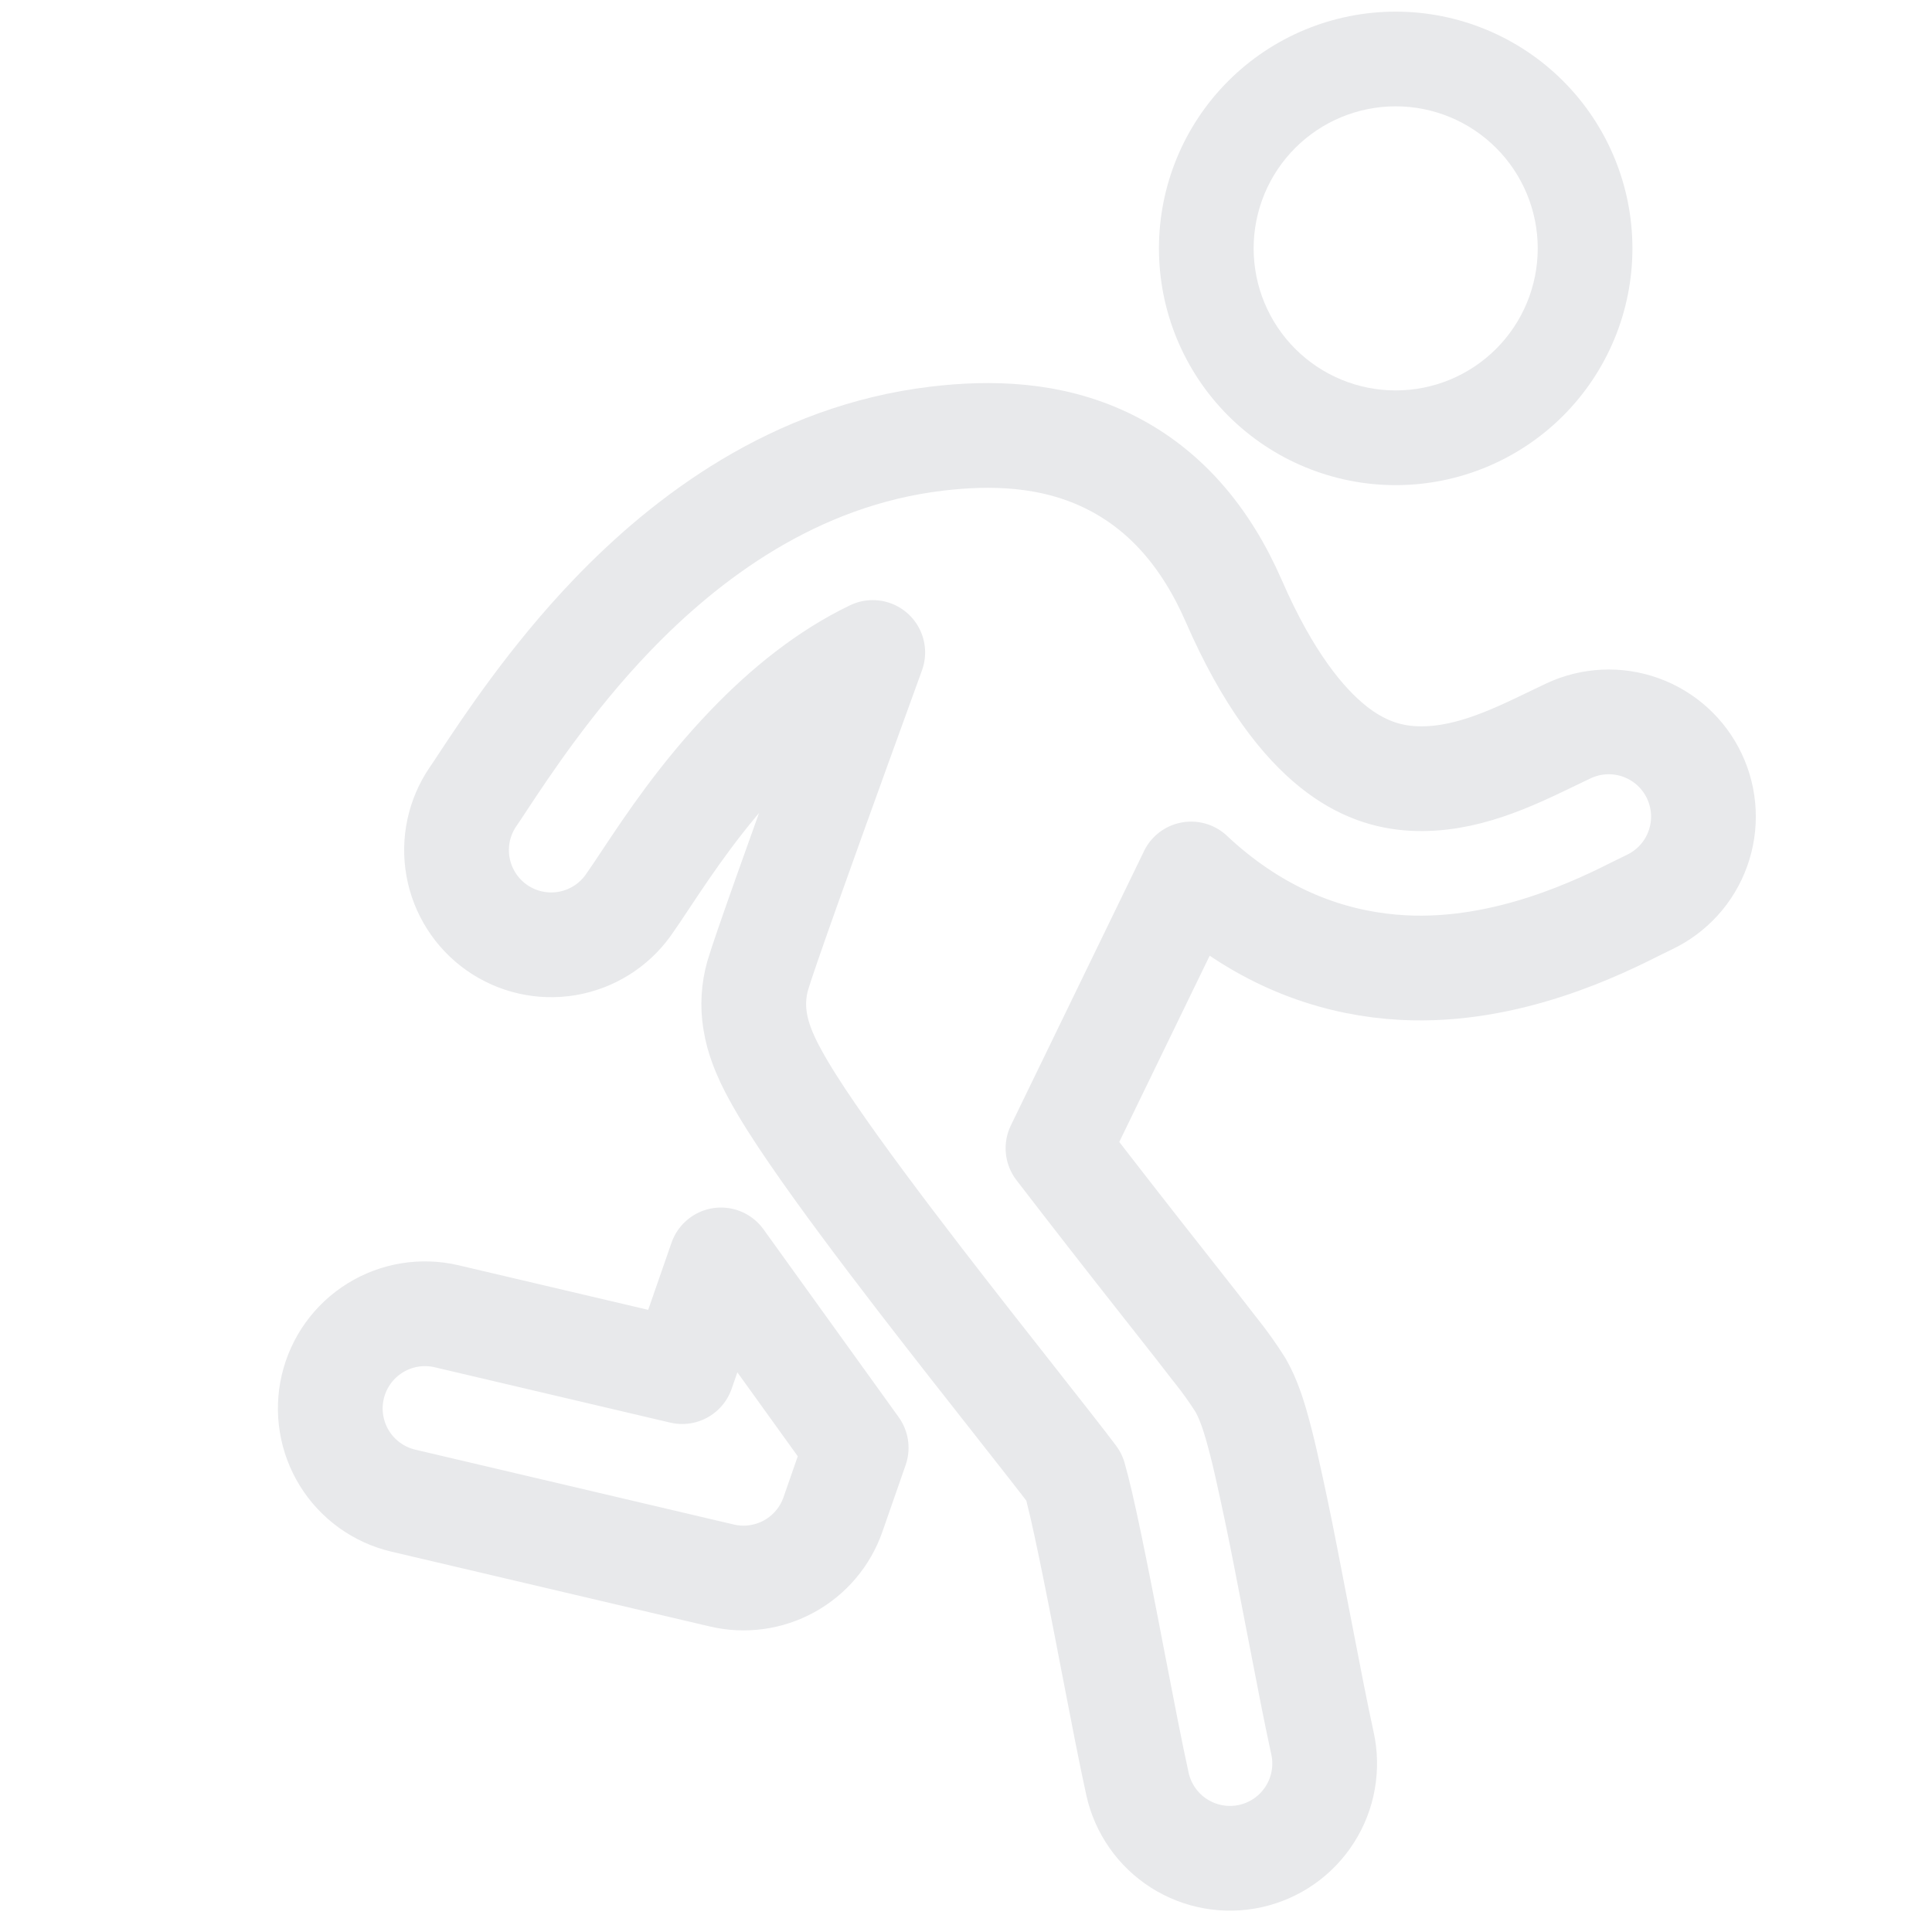 <svg width="83" height="83" viewBox="0 0 83 83" fill="none" xmlns="http://www.w3.org/2000/svg">
<g clip-path="url(#clip0_395_447)">
<path d="M51.17 37.547C51.499 37.854 51.831 38.145 52.171 38.415C54.795 40.52 57.6 41.426 60.271 41.568C64.766 41.808 68.766 39.802 70.391 38.985L70.849 38.761C71.824 38.301 72.578 37.472 72.942 36.456C73.307 35.441 73.253 34.322 72.793 33.346C72.333 32.37 71.504 31.617 70.488 31.252C69.473 30.887 68.354 30.941 67.378 31.401L66.699 31.727C64.9 32.595 62.901 33.559 60.704 33.444C59.636 33.385 58.485 33.049 57.262 32.068C55.991 31.047 54.471 29.19 53.003 25.819C51.813 23.09 50.039 20.974 47.52 19.772C45.108 18.62 42.541 18.572 40.252 18.844C34.119 19.573 29.459 23.128 26.29 26.432C23.68 29.149 21.733 32.099 20.777 33.545C20.584 33.84 20.431 34.072 20.322 34.227C19.719 35.109 19.487 36.194 19.678 37.246C19.868 38.297 20.465 39.232 21.338 39.848C22.212 40.463 23.293 40.71 24.348 40.535C25.402 40.359 26.345 39.776 26.973 38.911C27.201 38.59 27.451 38.214 27.73 37.793C28.747 36.263 30.14 34.168 32.16 32.064C33.751 30.407 35.533 28.972 37.494 28.031L36.003 32.144C34.498 36.306 32.824 40.972 32.553 41.908C32.373 42.54 32.334 43.205 32.439 43.854C32.502 44.265 32.612 44.613 32.7 44.857C32.872 45.341 33.102 45.801 33.306 46.171C33.721 46.936 34.29 47.817 34.903 48.71C36.143 50.523 37.816 52.75 39.473 54.906C40.938 56.808 42.429 58.702 43.656 60.26L44.146 60.885C44.805 61.721 45.356 62.422 45.761 62.949C45.944 63.185 46.066 63.352 46.148 63.458C46.227 63.728 46.327 64.121 46.447 64.636C46.684 65.659 46.957 66.989 47.246 68.452C47.433 69.391 47.626 70.394 47.816 71.385C48.202 73.385 48.578 75.337 48.867 76.643C48.983 77.165 49.2 77.659 49.506 78.097C49.812 78.535 50.202 78.908 50.652 79.195C51.103 79.482 51.605 79.678 52.132 79.771C52.658 79.864 53.197 79.853 53.719 79.737C54.24 79.622 54.734 79.405 55.172 79.099C55.61 78.792 55.983 78.403 56.27 77.952C56.558 77.502 56.754 76.999 56.846 76.473C56.94 75.947 56.928 75.407 56.813 74.886C56.548 73.686 56.209 71.936 55.84 70.02C55.643 68.999 55.438 67.931 55.23 66.875C54.965 65.51 54.679 64.149 54.372 62.793C54.249 62.253 54.112 61.718 53.961 61.186C53.859 60.844 53.651 60.132 53.298 59.511C52.969 58.992 52.612 58.49 52.228 58.01L52.207 57.986C51.772 57.418 51.194 56.684 50.539 55.852L50.045 55.224C48.502 53.269 46.971 51.304 45.452 49.33L51.172 37.547H51.17ZM36.782 62.197L30.974 54.127L29.306 58.926L19.189 56.548C18.138 56.301 17.033 56.481 16.115 57.05C15.198 57.618 14.544 58.527 14.297 59.578C14.05 60.628 14.231 61.733 14.799 62.651C15.367 63.568 16.277 64.222 17.327 64.469L31.013 67.685C31.992 67.915 33.022 67.774 33.903 67.289C34.784 66.805 35.455 66.011 35.785 65.061L36.782 62.199V62.197Z" stroke="#E8E9EB" stroke-width="4.5" stroke-linecap="round" stroke-linejoin="round"/>
<path fill-rule="evenodd" clip-rule="evenodd" d="M59.959 16.773C61.578 16.773 63.13 16.131 64.275 14.986C65.419 13.842 66.062 12.289 66.062 10.671C66.062 9.052 65.419 7.5 64.275 6.356C63.13 5.211 61.578 4.568 59.959 4.568C58.341 4.568 56.789 5.211 55.644 6.356C54.5 7.5 53.857 9.052 53.857 10.671C53.857 12.289 54.5 13.842 55.644 14.986C56.789 16.131 58.341 16.773 59.959 16.773ZM59.959 20.842C62.657 20.842 65.244 19.77 67.151 17.863C69.059 15.955 70.13 13.368 70.13 10.671C70.13 7.973 69.059 5.386 67.151 3.479C65.244 1.572 62.657 0.5 59.959 0.5C57.262 0.5 54.675 1.572 52.768 3.479C50.86 5.386 49.789 7.973 49.789 10.671C49.789 13.368 50.86 15.955 52.768 17.863C54.675 19.77 57.262 20.842 59.959 20.842Z" fill="#E8E9EB"/>
</g>
<defs>
<clipPath id="clip0_395_447">
<rect width="82" height="82" fill="white" transform="translate(0.5 0.5)"/>
</clipPath>
</defs>
</svg>

